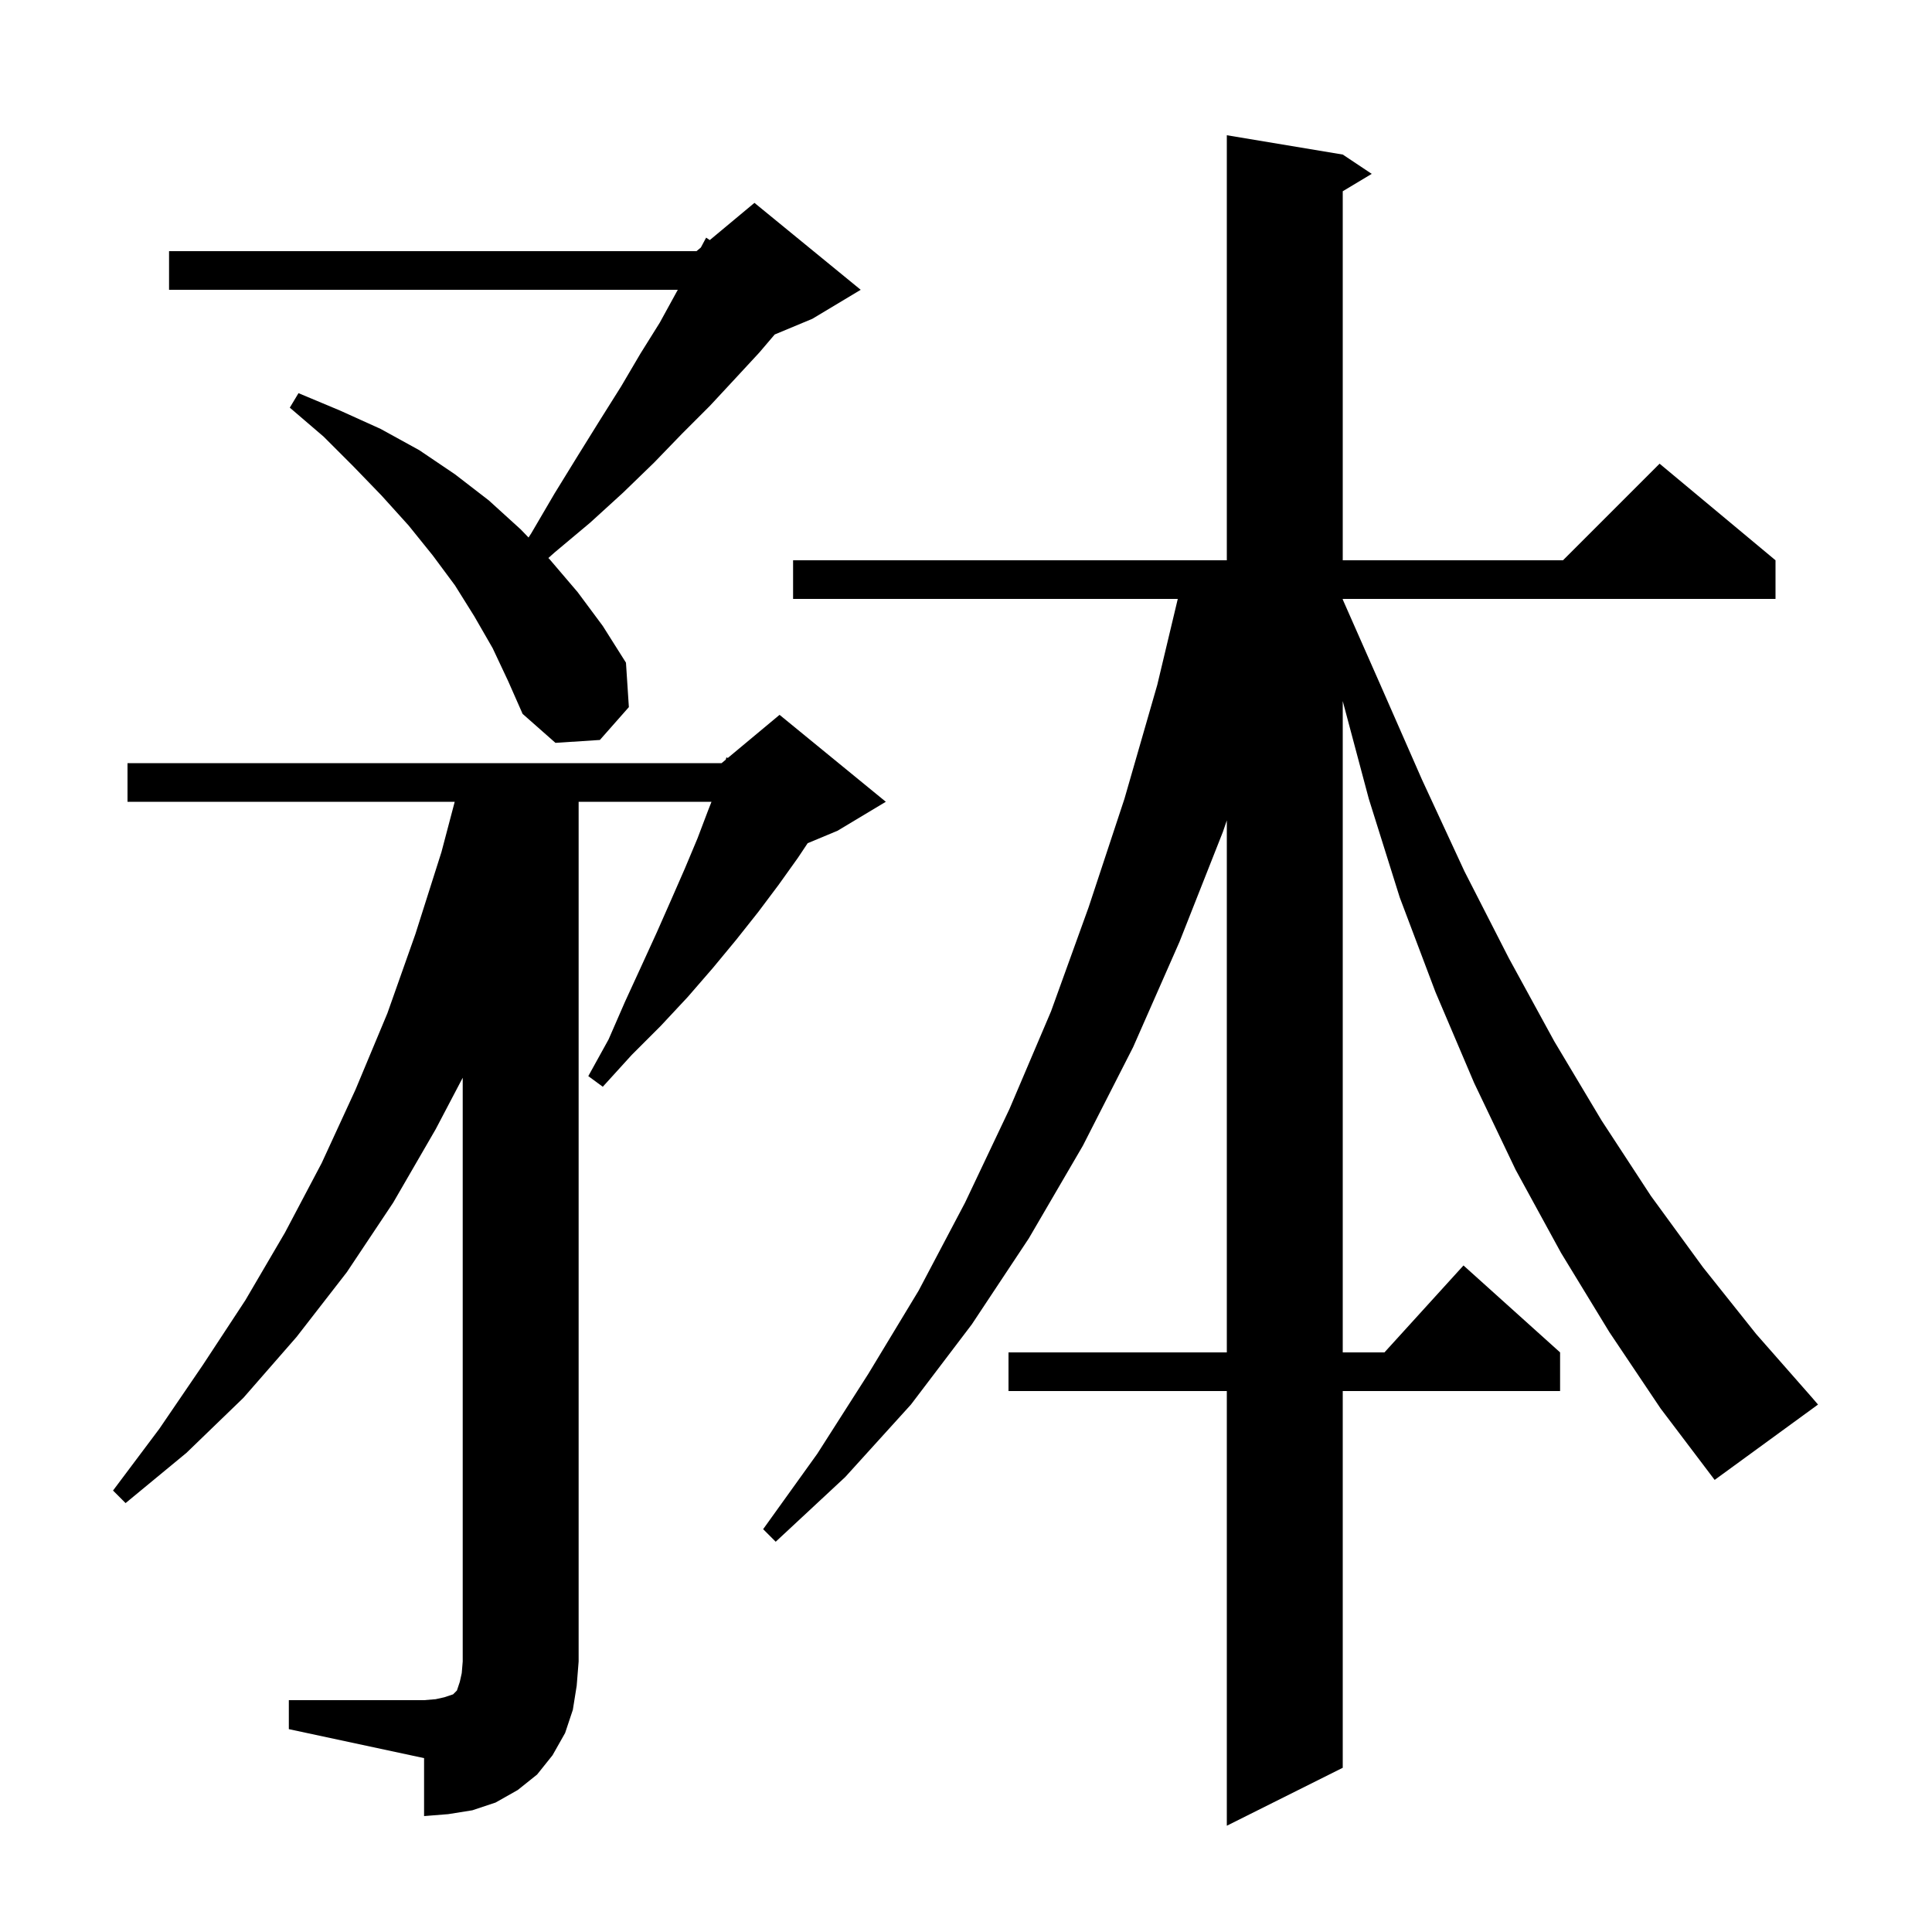 <svg xmlns="http://www.w3.org/2000/svg" xmlns:xlink="http://www.w3.org/1999/xlink" version="1.1" baseProfile="full" viewBox="0 0 200 200" width="200" height="200">
<g fill="black">
<path d="M 166.6 137.9 L 161.6 129.7 L 156.9 121.1 L 152.6 112.1 L 148.6 102.7 L 144.9 92.9 L 141.7 82.7 L 139.0 72.575 L 139.0 140.0 L 143.318 140.0 L 151.5 131.0 L 161.5 140.0 L 161.5 144.0 L 139.0 144.0 L 139.0 183.0 L 127.0 189.0 L 127.0 144.0 L 104.4 144.0 L 104.4 140.0 L 127.0 140.0 L 127.0 84.929 L 126.6 86.1 L 122.1 97.5 L 117.3 108.4 L 112.1 118.6 L 106.5 128.2 L 100.6 137.1 L 94.3 145.4 L 87.5 152.9 L 80.3 159.6 L 79.0 158.3 L 84.6 150.5 L 89.9 142.2 L 95.1 133.6 L 99.9 124.5 L 104.5 114.8 L 108.8 104.7 L 112.7 93.9 L 116.4 82.7 L 119.8 70.9 L 121.923 62.0 L 82.1 62.0 L 82.1 58.0 L 127.0 58.0 L 127.0 14.0 L 139.0 16.0 L 142.0 18.0 L 139.0 19.8 L 139.0 58.0 L 161.8 58.0 L 171.8 48.0 L 183.8 58.0 L 183.8 62.0 L 139.0 62.0 L 139.0 62.06 L 142.9 70.9 L 147.2 80.7 L 151.6 90.2 L 156.2 99.2 L 160.9 107.8 L 165.8 116.0 L 170.9 123.8 L 176.3 131.2 L 181.8 138.1 L 187.6 144.7 L 188.2 145.4 L 177.5 153.2 L 171.9 145.8 Z M 29.9 176.0 L 43.9 176.0 L 45.1 175.9 L 46.0 175.7 L 46.9 175.4 L 47.3 175.0 L 47.6 174.1 L 47.8 173.2 L 47.9 172.0 L 47.9 111.567 L 45.1 116.9 L 40.7 124.5 L 35.9 131.7 L 30.7 138.4 L 25.2 144.7 L 19.3 150.4 L 13.0 155.6 L 11.7 154.3 L 16.5 147.9 L 21.0 141.3 L 25.4 134.6 L 29.5 127.6 L 33.3 120.4 L 36.8 112.8 L 40.1 104.9 L 43.0 96.7 L 45.7 88.2 L 47.072 83.0 L 13.2 83.0 L 13.2 79.0 L 74.7 79.0 L 75.128 78.643 L 75.2 78.4 L 75.341 78.466 L 80.7 74.0 L 91.7 83.0 L 86.7 86.0 L 83.608 87.288 L 82.6 88.8 L 80.6 91.6 L 78.5 94.4 L 76.2 97.3 L 73.8 100.2 L 71.2 103.2 L 68.4 106.2 L 65.4 109.2 L 62.4 112.5 L 60.9 111.4 L 63.0 107.6 L 64.7 103.7 L 66.4 100.0 L 68.0 96.5 L 69.5 93.1 L 70.9 89.9 L 72.2 86.8 L 73.3 83.9 L 73.654 83.0 L 59.9 83.0 L 59.9 172.0 L 59.7 174.5 L 59.3 177.0 L 58.5 179.4 L 57.2 181.7 L 55.6 183.7 L 53.6 185.3 L 51.3 186.6 L 48.9 187.4 L 46.4 187.8 L 43.9 188.0 L 43.9 182.0 L 29.9 179.0 Z M 51.0 67.1 L 49.1 63.8 L 47.1 60.6 L 44.8 57.5 L 42.3 54.4 L 39.5 51.3 L 36.6 48.3 L 33.5 45.2 L 30.0 42.2 L 30.9 40.7 L 35.2 42.5 L 39.4 44.4 L 43.4 46.6 L 47.1 49.1 L 50.6 51.8 L 53.9 54.8 L 54.715 55.643 L 55.0 55.2 L 57.4 51.1 L 59.8 47.2 L 62.1 43.5 L 64.3 40.0 L 66.3 36.6 L 68.3 33.4 L 70.0 30.3 L 70.166 30.0 L 17.5 30.0 L 17.5 26.0 L 72.1 26.0 L 72.552 25.624 L 73.1 24.6 L 73.477 24.853 L 78.1 21.0 L 89.1 30.0 L 84.1 33.0 L 80.196 34.627 L 78.6 36.5 L 76.1 39.2 L 73.5 42.0 L 70.6 44.9 L 67.7 47.9 L 64.5 51.0 L 61.1 54.1 L 57.4 57.2 L 56.768 57.764 L 56.9 57.9 L 59.8 61.3 L 62.4 64.8 L 64.8 68.6 L 65.1 73.2 L 62.1 76.6 L 57.5 76.9 L 54.1 73.9 L 52.6 70.5 Z " />
</g>
</svg>
